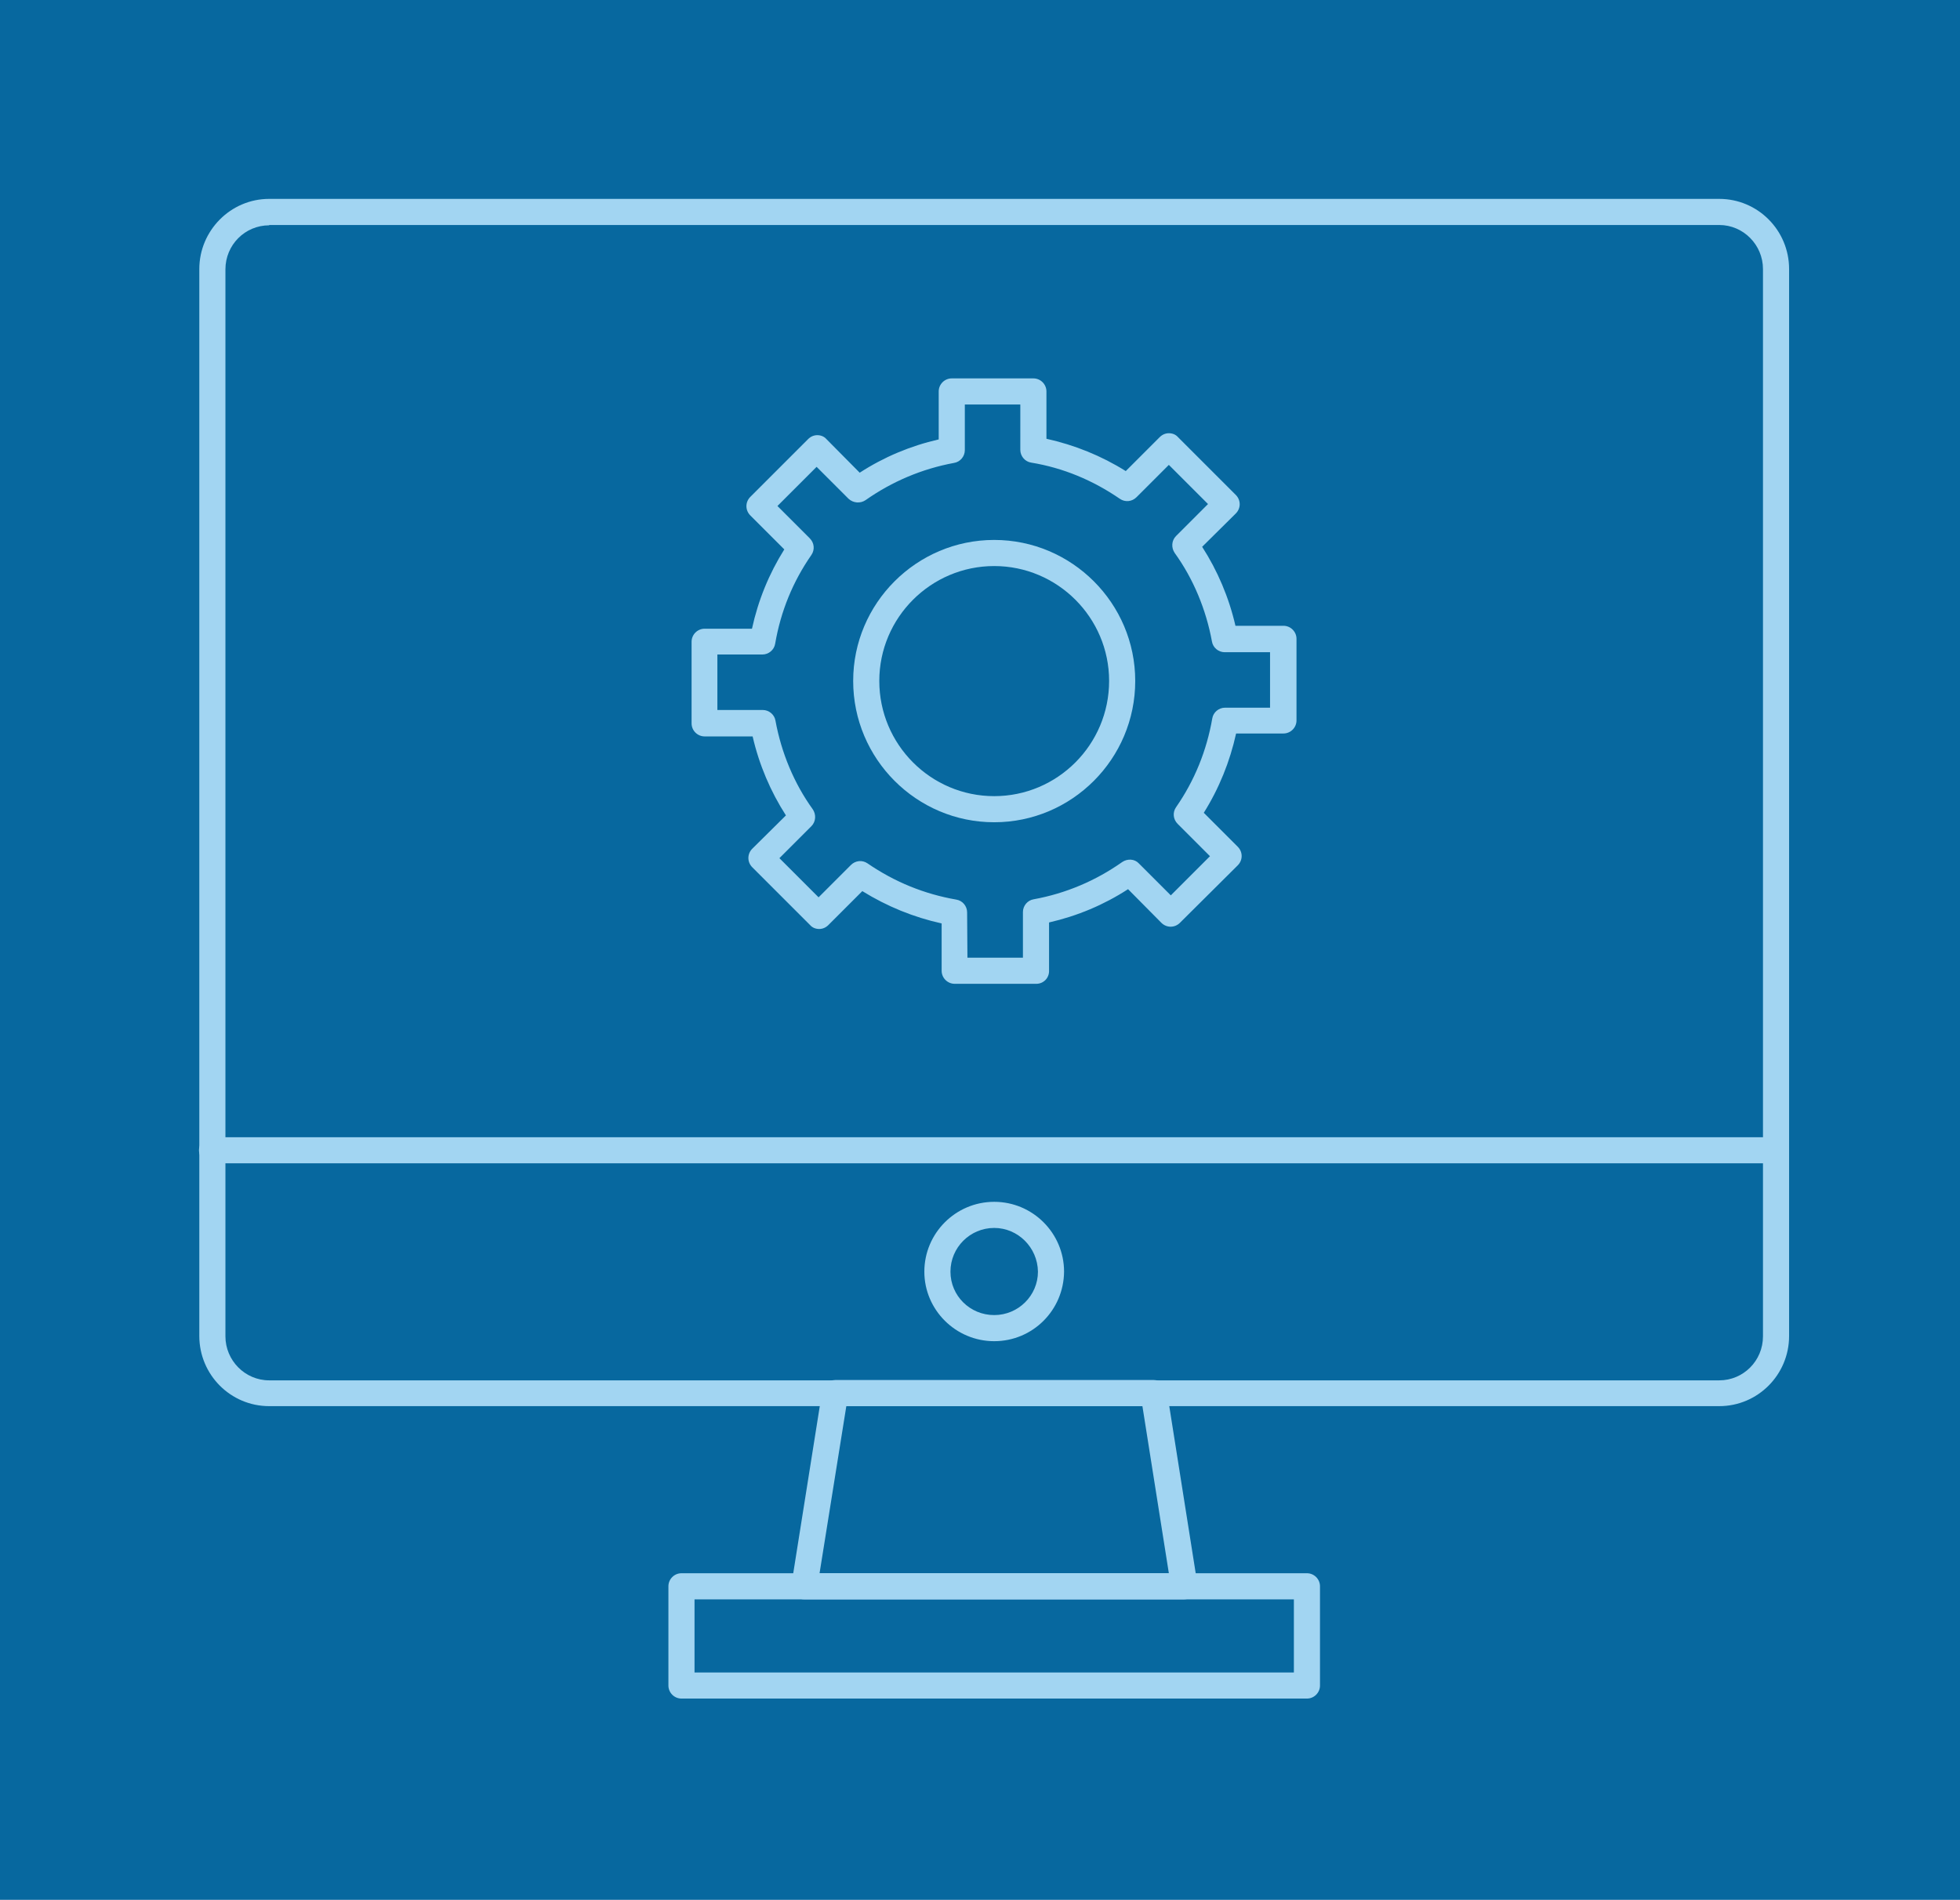 <?xml version="1.0" encoding="UTF-8" standalone="no"?>
<svg
        xmlns:inkscape="http://www.inkscape.org/namespaces/inkscape"
        xmlns:sodipodi="http://sodipodi.sourceforge.net/DTD/sodipodi-0.dtd"
        version="1.1"
        width="984.67"
        height="954.67"
        viewBox="0 0 984.67 954.67"
        id="svg10"
        sodipodi:docname="Color logo with background.svg"
        inkscape:version="1.3.2 (091e20e, 2023-11-25)"
        xmlns="http://www.w3.org/2000/svg">
    <defs
            id="defs10"/>
    <sodipodi:namedview
            id="namedview10"
            pagecolor="#ffffff"
            bordercolor="#000000"
            borderopacity="0.25"
            inkscape:showpageshadow="2"
            inkscape:pageopacity="0.0"
            inkscape:pagecheckerboard="0"
            inkscape:deskcolor="#d1d1d1"
            inkscape:zoom="0.71"
            inkscape:cx="733.09859"
            inkscape:cy="385.21127"
            inkscape:window-width="1920"
            inkscape:window-height="1147"
            inkscape:window-x="1440"
            inkscape:window-y="25"
            inkscape:window-maximized="1"
            inkscape:current-layer="svg10"/>
    <rect
            fill="#07689f"
            width="3200"
            height="954.67"
            id="rect1"
            x="0"
            y="0"/>
    <g
            transform="matrix(10,0,0,10,100,100)"
            id="g10">
        <defs
                id="SvgjsDefs6037"/>
        <g
                id="SvgjsG6038"
                featureKey="tOsHRK-0"
                transform="matrix(0.164,0,0,0.164,-2.119,-4.385)"
                fill="#a2d5f2">
            <g
                    id="g9">
                <g
                        id="g8">
                    <g
                            id="g1">
                        <path
                                d="M 478.6,396.6 H 34.4 C 22.6,396.6 13,387 13,375.1 V 48.2 C 13,36.4 22.6,26.7 34.4,26.7 h 444.2 c 11.8,0 21.4,9.6 21.4,21.5 v 326.9 c 0,11.9 -9.6,21.5 -21.4,21.5 z M 34.4,34.8 C 27,34.8 21,40.8 21,48.3 v 326.9 c 0,7.4 6,13.5 13.4,13.5 h 444.2 c 7.4,0 13.4,-6 13.4,-13.5 v -327 c 0,-7.4 -6,-13.5 -13.4,-13.5 H 34.4 Z"
                                id="path1"/>
                    </g>
                    <g
                            id="g2">
                        <path
                                d="m 314.6,455.8 c 0,0 0,0 0,0 H 198.3 c -1.2,0 -2.3,-0.5 -3,-1.4 -0.8,-0.9 -1.1,-2.1 -0.9,-3.2 l 9.4,-59.2 c 0.3,-1.9 2,-3.4 4,-3.4 h 97.6 c 2,0 3.6,1.4 4,3.4 l 9.3,58.8 c 0.1,0.3 0.1,0.7 0.1,1 -0.2,2.2 -1.9,4 -4.2,4 z m -111.6,-8 h 107 l -8.1,-51.2 h -90.7 z"
                                id="path2"/>
                    </g>
                    <g
                            id="g3">
                        <path
                                d="M 352.3,486.2 H 160.7 c -2.2,0 -4,-1.8 -4,-4 v -30.4 c 0,-2.2 1.8,-4 4,-4 h 191.6 c 2.2,0 4,1.8 4,4 v 30.4 c 0,2.2 -1.8,4 -4,4 z m -187.6,-8 H 348.3 V 455.8 H 164.7 Z"
                                id="path3"/>
                    </g>
                    <g
                            id="g4">
                        <path
                                d="M 496,322.2 H 16.9 c -2.2,0 -4,-1.8 -4,-4 0,-2.2 1.8,-4 4,-4 H 496 c 2.2,0 4,1.8 4,4 0,2.2 -1.8,4 -4,4 z"
                                id="path4"/>
                    </g>
                    <g
                            id="g5">
                        <path
                                d="m 256.5,376.7 c -11.8,0 -21.4,-9.6 -21.4,-21.3 0,-11.8 9.6,-21.4 21.4,-21.4 11.8,0 21.4,9.6 21.4,21.4 -0.1,11.8 -9.6,21.3 -21.4,21.3 z m 0,-34.7 c -7.4,0 -13.4,6 -13.4,13.4 0,7.4 6,13.3 13.4,13.3 7.4,0 13.4,-6 13.4,-13.3 C 269.8,348 263.8,342 256.5,342 Z"
                                id="path5"/>
                    </g>
                    <g
                            id="g6">
                        <path
                                d="m 269.4,267.2 h -25 c -2.2,0 -4,-1.8 -4,-4 v -14.5 c -8.6,-1.9 -16.7,-5.2 -24.3,-9.9 l -10.4,10.4 c -0.8,0.8 -1.8,1.2 -2.8,1.2 0,0 0,0 0,0 -1.1,0 -2.1,-0.4 -2.8,-1.2 l -17.7,-17.7 c -1.6,-1.6 -1.6,-4.1 0,-5.7 l 10.3,-10.2 c -4.7,-7.3 -8.2,-15.5 -10.2,-24.2 h -14.7 c -2.2,0 -4,-1.8 -4,-4 v -25 c 0,-2.2 1.8,-4 4,-4 h 14.5 c 1.9,-8.7 5.2,-16.8 9.9,-24.3 l -10.4,-10.4 c -1.6,-1.6 -1.6,-4.1 0,-5.7 l 17.7,-17.7 c 0.8,-0.8 1.8,-1.2 2.8,-1.2 0,0 0,0 0,0 1.1,0 2.1,0.4 2.8,1.2 l 10.2,10.3 c 7.4,-4.8 15.5,-8.2 24.2,-10.2 V 85.7 c 0,-2.2 1.8,-4 4,-4 h 25 c 2.2,0 4,1.8 4,4 v 14.5 c 8.6,1.9 16.8,5.2 24.3,9.9 l 10.4,-10.4 c 0.8,-0.8 1.8,-1.2 2.8,-1.2 v 0 c 1.1,0 2.1,0.4 2.8,1.2 l 17.7,17.7 c 1.6,1.6 1.6,4.1 0,5.7 l -10.3,10.2 c 4.7,7.3 8.2,15.5 10.2,24.2 h 14.7 c 2.2,0 4,1.8 4,4 v 25 c 0,2.2 -1.8,4 -4,4 h -14.5 c -1.9,8.6 -5.2,16.8 -9.9,24.3 l 10.4,10.4 c 1.6,1.6 1.6,4.1 0,5.7 l -17.7,17.6 c -1.6,1.6 -4.1,1.6 -5.7,0 l -10.2,-10.3 c -7.4,4.8 -15.5,8.2 -24.2,10.2 v 14.7 c 0.1,2.3 -1.7,4.1 -3.9,4.1 z m -21.1,-8 h 17 v -14 c 0,-1.9 1.4,-3.6 3.3,-3.9 9.9,-1.8 19,-5.7 27.1,-11.4 1.6,-1.1 3.8,-1 5.1,0.4 l 9.8,9.8 12,-12 -9.9,-9.9 c -1.4,-1.4 -1.6,-3.5 -0.5,-5.1 5.7,-8.2 9.4,-17.4 11.1,-27.2 0.3,-1.9 2,-3.3 3.9,-3.3 H 341 v -17 h -13.9 c -1.9,0 -3.6,-1.4 -3.9,-3.3 -1.8,-9.8 -5.7,-19.2 -11.4,-27.1 -1.1,-1.6 -1,-3.8 0.4,-5.2 l 9.8,-9.8 -12,-12 -9.9,9.9 c -1.4,1.4 -3.5,1.6 -5.1,0.5 -8.3,-5.7 -17.4,-9.5 -27.2,-11.1 -1.9,-0.3 -3.3,-2 -3.3,-3.9 V 89.7 h -17 v 14 c 0,1.9 -1.4,3.6 -3.3,3.9 -9.8,1.8 -19,5.7 -27.1,11.4 -1.6,1.1 -3.8,0.9 -5.2,-0.4 l -9.8,-9.8 -12,12 9.9,9.9 c 1.4,1.4 1.6,3.5 0.5,5.1 -5.7,8.2 -9.4,17.3 -11.1,27.2 -0.3,1.9 -2,3.3 -3.9,3.3 h -13.8 v 17 h 13.9 c 1.9,0 3.6,1.4 3.9,3.3 1.8,9.8 5.7,19.2 11.4,27.1 1.1,1.6 1,3.8 -0.4,5.2 l -9.8,9.8 12,12 9.9,-9.9 c 1.4,-1.4 3.5,-1.6 5.1,-0.5 8.3,5.7 17.4,9.4 27.2,11.1 1.9,0.3 3.3,2 3.3,3.9 z"
                                id="path6"/>
                    </g>
                    <g
                            id="g7">
                        <path
                                d="m 256.5,217.7 c -23.8,0 -43.2,-19.4 -43.2,-43.3 0,-23.8 19.4,-43.2 43.2,-43.2 23.8,0 43.2,19.4 43.2,43.2 0,23.9 -19.4,43.3 -43.2,43.3 z m 0,-78.5 c -19.4,0 -35.2,15.8 -35.2,35.2 0,19.5 15.8,35.3 35.2,35.3 19.4,0 35.2,-15.8 35.2,-35.3 0,-19.4 -15.8,-35.2 -35.2,-35.2 z"
                                id="path7"/>
                    </g>
                </g>
            </g>
        </g>
        <g
                id="SvgjsG6039"
                featureKey="dVtZHI-0"
                transform="matrix(3.876,0,0,3.876,100.31,-10.838)"
                fill="#fafafa">
            <path
                    d="M 7.22,16.96 C 7.127,17.373 6.99,17.763 6.81,18.13 6.63,18.497 6.393,18.82 6.1,19.1 5.807,19.38 5.45,19.6 5.03,19.76 4.61,19.92 4.12,20 3.56,20 H -0.08 V 5 h 3.5 C 4.433,5 5.283,5.237 5.97,5.71 6.657,6.183 7.1,6.98 7.3,8.1 c 0.04,0.213 0.073,0.543 0.1,0.99 0.027,0.447 0.047,0.96 0.06,1.54 0.013,0.58 0.02,1.19 0.02,1.83 0,0.64 -0.01,1.253 -0.03,1.84 -0.02,0.587 -0.05,1.117 -0.09,1.59 -0.04,0.473 -0.087,0.83 -0.14,1.07 z M 3.24,6.02 0.92,6.02 V 18.92 h 2.6 c 0.36,0 0.68,-0.063 0.96,-0.19 0.28,-0.127 0.53,-0.293 0.75,-0.5 0.22,-0.207 0.403,-0.437 0.55,-0.69 0.147,-0.253 0.267,-0.5 0.36,-0.74 0.067,-0.173 0.123,-0.487 0.17,-0.94 0.047,-0.453 0.08,-0.97 0.1,-1.55 0.02,-0.58 0.03,-1.197 0.03,-1.85 0,-0.653 -0.01,-1.267 -0.03,-1.84 -0.02,-0.573 -0.05,-1.08 -0.09,-1.52 -0.04,-0.44 -0.087,-0.747 -0.14,-0.92 -0.08,-0.24 -0.187,-0.49 -0.32,-0.75 -0.133,-0.26 -0.31,-0.493 -0.53,-0.7 -0.22,-0.207 -0.5,-0.377 -0.84,-0.51 -0.34,-0.133 -0.757,-0.2 -1.25,-0.2 z m 14.979,14.16 c -2.52,0 -3.78,-1.32 -3.78,-3.96 v -7.4 c 0,-1.333 0.317,-2.327 0.95,-2.98 0.633,-0.653 1.657,-0.98 3.07,-0.98 1.293,0 2.25,0.33 2.87,0.99 0.62,0.66 0.93,1.637 0.93,2.93 v 7.44 c 0,0.667 -0.07,1.247 -0.21,1.74 -0.14,0.493 -0.37,0.907 -0.69,1.24 -0.32,0.333 -0.737,0.58 -1.25,0.74 -0.513,0.16 -1.143,0.24 -1.89,0.24 z M 21.199,8.76 C 21.199,8.427 21.152,8.087 21.059,7.74 20.966,7.393 20.812,7.077 20.599,6.79 c -0.213,-0.287 -0.497,-0.52 -0.85,-0.7 -0.353,-0.18 -0.79,-0.27 -1.31,-0.27 -0.573,0 -1.05,0.08 -1.43,0.24 -0.38,0.16 -0.68,0.383 -0.9,0.67 -0.22,0.287 -0.377,0.623 -0.47,1.01 -0.093,0.387 -0.14,0.807 -0.14,1.26 v 7.1 c 0,0.347 0.04,0.7 0.12,1.06 0.08,0.36 0.223,0.69 0.43,0.99 0.207,0.3 0.487,0.547 0.84,0.74 0.353,0.193 0.797,0.29 1.33,0.29 0.573,0 1.05,-0.077 1.43,-0.23 0.38,-0.153 0.683,-0.363 0.91,-0.63 0.227,-0.267 0.39,-0.583 0.49,-0.95 0.1,-0.367 0.15,-0.763 0.15,-1.19 v -7.42 z M 35.998,20 l -3.52,-8.14 -2.04,3.06 V 20 h -1 V 5 h 1 v 7.9 L 35.518,5 h 1.24 l -3.52,6.1 3.92,8.9 z M 47.897,13.14 V 20 h -1.08 V 13.14 L 43.197,5 h 1.24 l 2.9,6.94 2.94,-6.94 h 1.24 z"
                    id="path9"/>
        </g>
    </g>
</svg>
